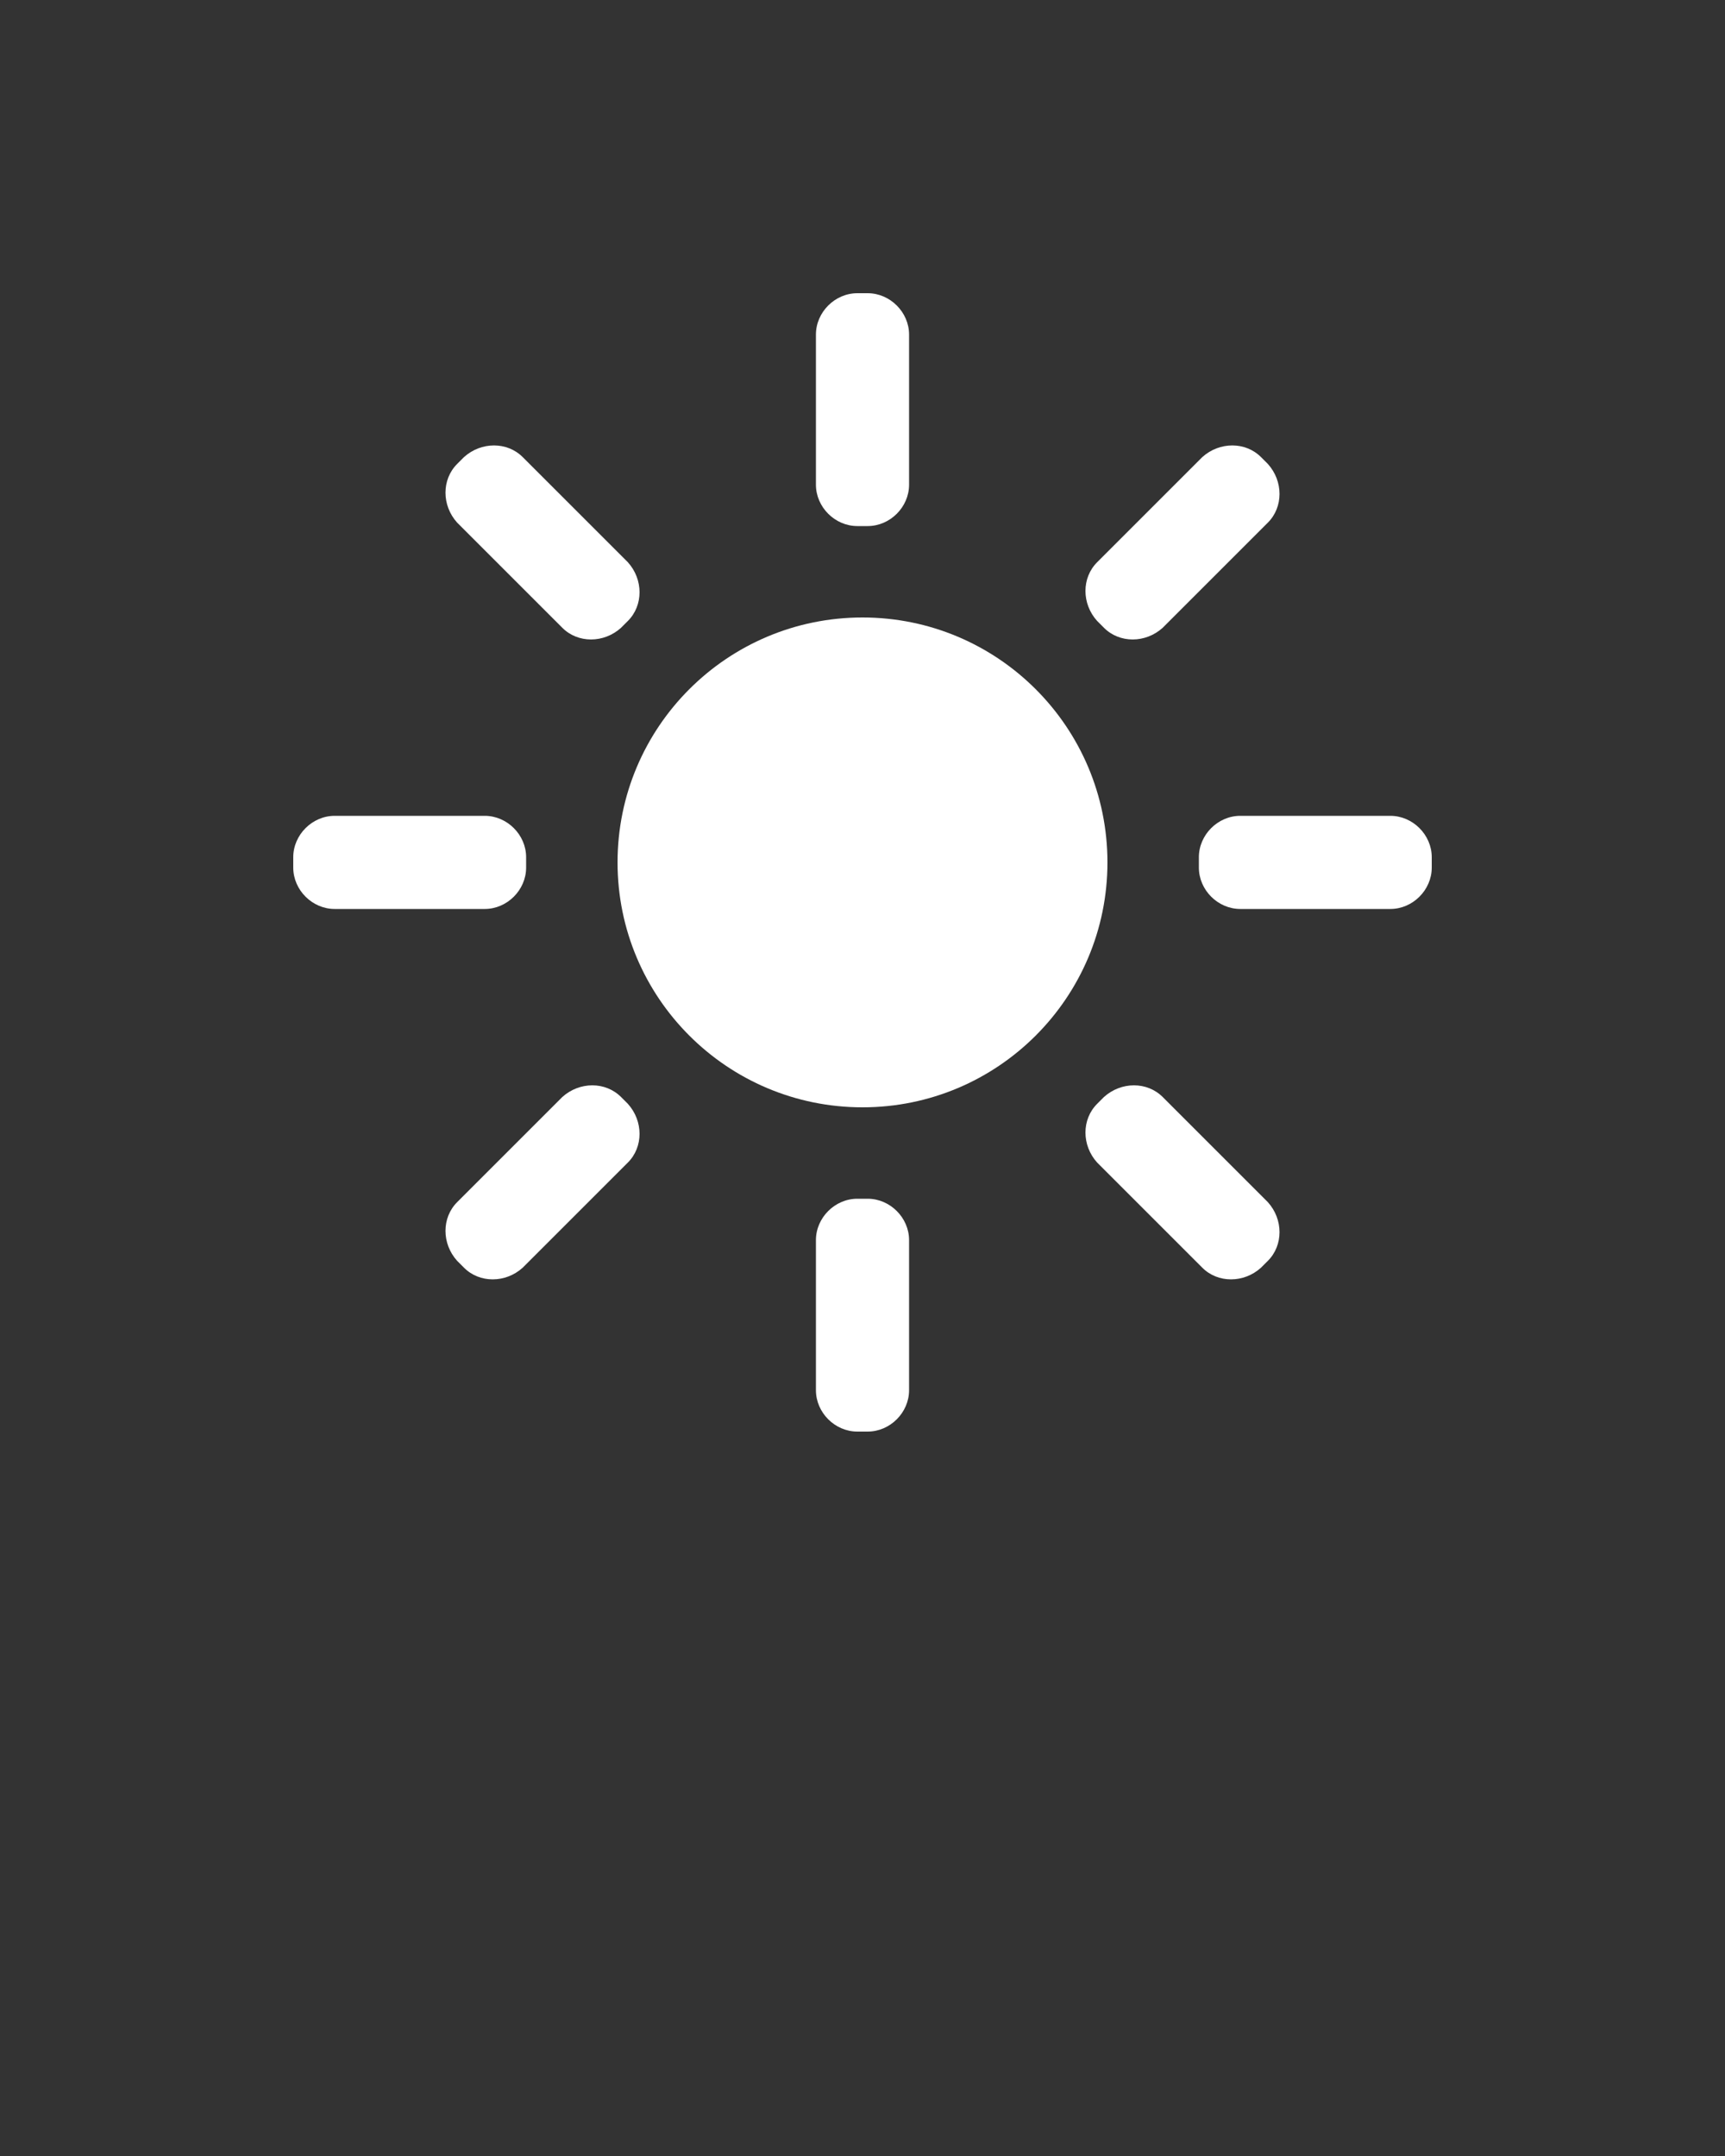 <svg xmlns="http://www.w3.org/2000/svg" xmlns:xlink="http://www.w3.org/1999/xlink" version="1.1" x="0px" y="0px" viewBox="0 0 100 125" fill="#ffffff" enable-background="new 0 0 100 100" xml:space="preserve"><rect x="0" y="0" width="100" height="125" fill="#333333" stroke="none"/><circle cx="50" cy="50" r="14.2"/><path d="M49.7,30.5h0.6c1.3,0,2.4-1.1,2.4-2.4v-8.7c0-1.3-1.1-2.4-2.4-2.4h-0.6c-1.3,0-2.4,1.1-2.4,2.4v8.7  C47.3,29.4,48.4,30.5,49.7,30.5z"/><path d="M64,36.4c0.9,0.9,2.4,0.9,3.4,0l6.1-6.1c0.9-0.9,0.9-2.4,0-3.4l-0.4-0.4c-0.9-0.9-2.4-0.9-3.4,0l-6.1,6.1  c-0.9,0.9-0.9,2.4,0,3.4L64,36.4z"/><path d="M80.6,47.3h-8.7c-1.3,0-2.4,1.1-2.4,2.4v0.6c0,1.3,1.1,2.4,2.4,2.4h8.7c1.3,0,2.4-1.1,2.4-2.4v-0.6  C83,48.4,81.9,47.3,80.6,47.3z"/><path d="M67.4,63.6c-0.9-0.9-2.4-0.9-3.4,0L63.6,64c-0.9,0.9-0.9,2.4,0,3.4l6.1,6.1c0.9,0.9,2.4,0.9,3.4,0l0.4-0.4  c0.9-0.9,0.9-2.4,0-3.4L67.4,63.6z"/><path d="M50.3,69.5h-0.6c-1.3,0-2.4,1.1-2.4,2.4v8.7c0,1.3,1.1,2.4,2.4,2.4h0.6c1.3,0,2.4-1.1,2.4-2.4v-8.7  C52.7,70.6,51.6,69.5,50.3,69.5z"/><path d="M36,63.6c-0.9-0.9-2.4-0.9-3.4,0l-6.1,6.1c-0.9,0.9-0.9,2.4,0,3.4l0.4,0.4c0.9,0.9,2.4,0.9,3.4,0l6.1-6.1  c0.9-0.9,0.9-2.4,0-3.4L36,63.6z"/><path d="M30.5,50.3v-0.6c0-1.3-1.1-2.4-2.4-2.4h-8.7c-1.3,0-2.4,1.1-2.4,2.4v0.6c0,1.3,1.1,2.4,2.4,2.4h8.7  C29.4,52.7,30.5,51.6,30.5,50.3z"/><path d="M32.6,36.4c0.9,0.9,2.4,0.9,3.4,0l0.4-0.4c0.9-0.9,0.9-2.4,0-3.4l-6.1-6.1c-0.9-0.9-2.4-0.9-3.4,0l-0.4,0.4  c-0.9,0.9-0.9,2.4,0,3.4L32.6,36.4z"/></svg>
